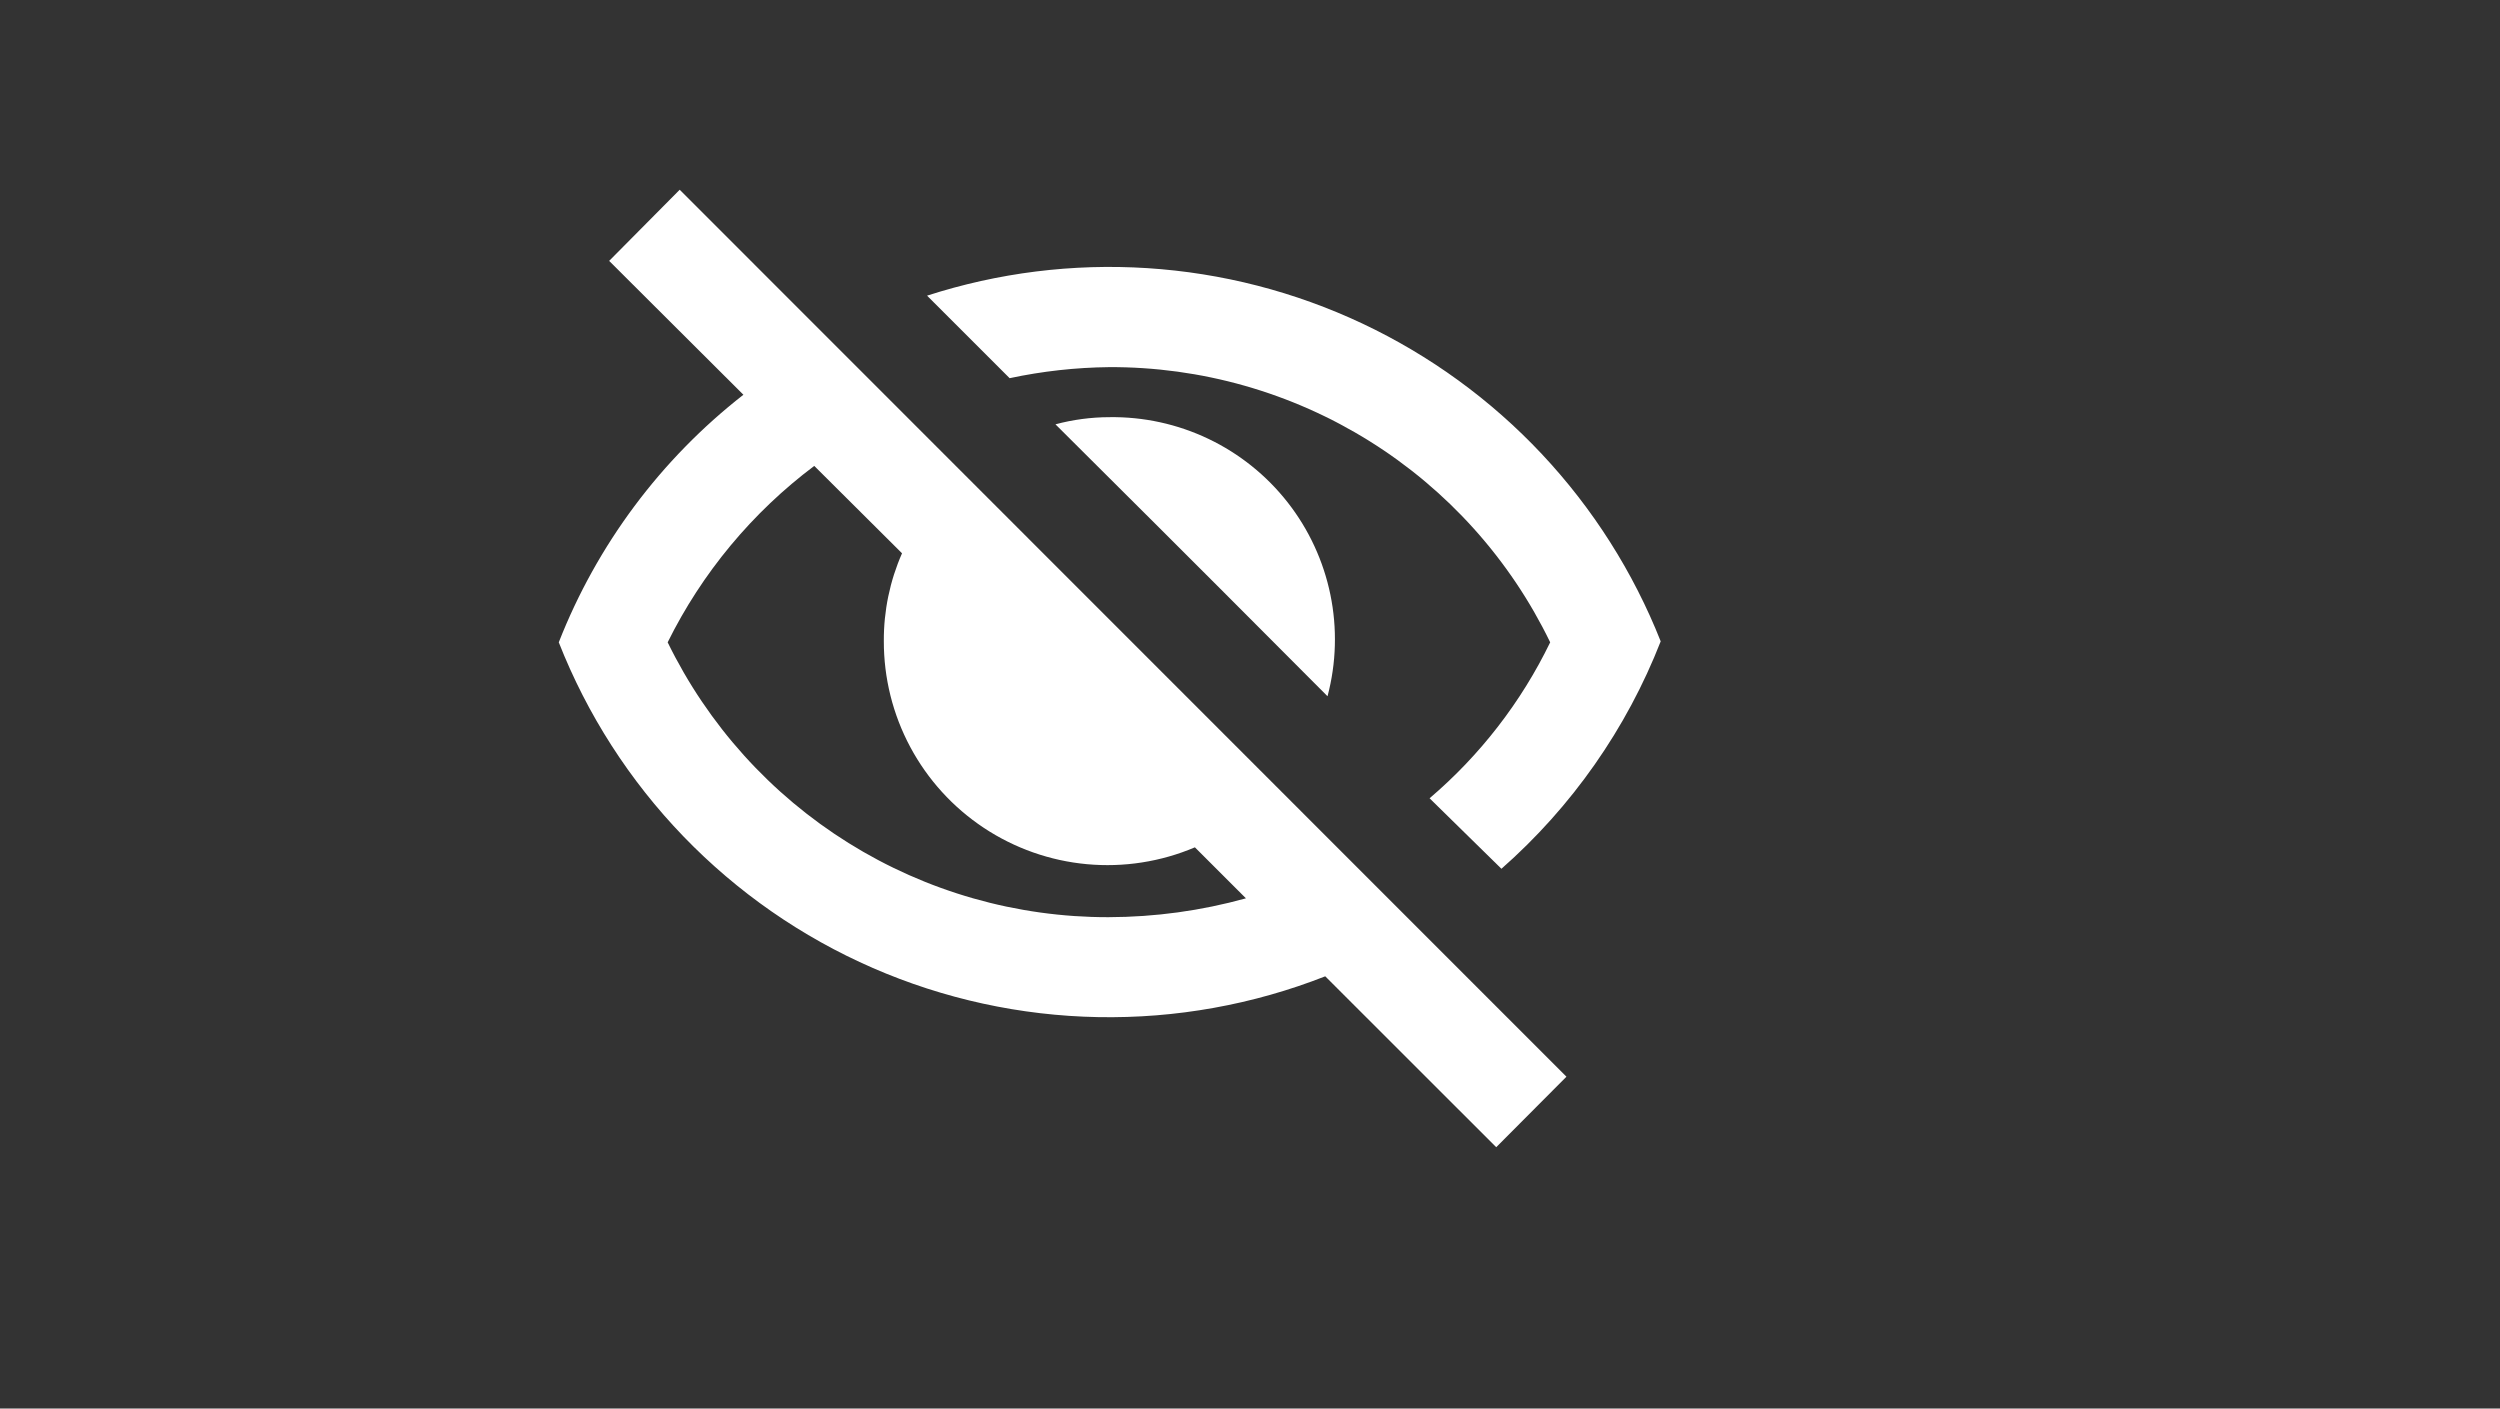 <svg xmlns="http://www.w3.org/2000/svg" xmlns:xlink="http://www.w3.org/1999/xlink" width="1640" zoomAndPan="magnify" viewBox="0 0 1230 693" height="924" preserveAspectRatio="xMidYMid meet" version="1.0"><rect x="0" y="0" width="1230" height="693" fill="#333333" stroke="none"/><defs><clipPath id="ac9cd6e7ad"><path d="M 274 93.355 L 771 93.355 L 771 564.426 L 274 564.426 Z M 274 93.355 " clip-rule="nonzero"/></clipPath></defs><path fill="#ffffff" d="M 545.672 180.633 C 551.293 180.605 556.91 180.777 562.523 181.148 C 568.133 181.52 573.727 182.086 579.297 182.848 C 584.871 183.613 590.406 184.57 595.91 185.723 C 601.414 186.875 606.871 188.219 612.281 189.758 C 617.691 191.293 623.039 193.016 628.328 194.93 C 633.617 196.84 638.832 198.938 643.973 201.215 C 649.113 203.492 654.168 205.949 659.137 208.582 C 664.105 211.219 668.973 214.023 673.742 217 C 678.516 219.977 683.176 223.113 687.723 226.418 C 692.273 229.723 696.703 233.184 701.008 236.797 C 705.312 240.414 709.488 244.176 713.531 248.082 C 717.57 251.992 721.469 256.035 725.227 260.219 C 728.984 264.402 732.59 268.711 736.043 273.148 C 739.496 277.582 742.789 282.133 745.926 286.801 C 749.059 291.469 752.023 296.242 754.82 301.117 C 757.617 305.992 760.242 310.961 762.691 316.023 C 755.562 330.723 747 344.535 737.004 357.461 C 727.008 370.387 715.793 382.148 703.355 392.75 L 738.699 427.434 C 747.34 419.832 755.496 411.746 763.168 403.172 C 770.844 394.598 777.98 385.598 784.578 376.176 C 791.18 366.75 797.195 356.969 802.629 346.824 C 808.062 336.684 812.875 326.258 817.062 315.543 C 815.379 311.289 813.594 307.074 811.711 302.906 C 809.824 298.734 807.844 294.609 805.766 290.531 C 803.688 286.453 801.516 282.43 799.246 278.453 C 796.98 274.477 794.617 270.559 792.164 266.695 C 789.715 262.832 787.172 259.027 784.539 255.281 C 781.906 251.539 779.188 247.855 776.383 244.242 C 773.578 240.625 770.688 237.074 767.715 233.594 C 764.742 230.113 761.691 226.707 758.559 223.367 C 755.426 220.031 752.215 216.77 748.93 213.586 C 745.641 210.398 742.281 207.293 738.848 204.266 C 735.418 201.238 731.914 198.293 728.344 195.43 C 724.77 192.566 721.133 189.789 717.43 187.098 C 713.727 184.406 709.965 181.801 706.141 179.289 C 702.312 176.773 698.43 174.352 694.492 172.02 C 690.555 169.688 686.562 167.449 682.516 165.305 C 678.473 163.16 674.379 161.113 670.238 159.16 C 666.094 157.211 661.91 155.355 657.684 153.602 C 653.453 151.848 649.188 150.195 644.879 148.641 C 640.574 147.086 636.234 145.637 631.859 144.285 C 627.484 142.938 623.078 141.691 618.645 140.551 C 614.211 139.406 609.754 138.371 605.273 137.438 C 600.789 136.508 596.289 135.68 591.766 134.961 C 587.246 134.238 582.711 133.625 578.16 133.121 C 573.609 132.613 569.051 132.215 564.48 131.922 C 559.91 131.629 555.34 131.445 550.762 131.367 C 546.184 131.289 541.605 131.32 537.027 131.457 C 532.453 131.598 527.883 131.844 523.316 132.195 C 518.754 132.551 514.199 133.012 509.656 133.578 C 505.113 134.145 500.586 134.82 496.074 135.602 C 491.562 136.383 487.074 137.27 482.605 138.262 C 478.133 139.254 473.691 140.352 469.273 141.551 C 464.855 142.754 460.469 144.059 456.113 145.465 L 496.734 186.066 C 512.863 182.629 529.176 180.816 545.672 180.633 Z M 545.672 180.633 " fill-opacity="1" fill-rule="nonzero"/><g clip-path="url(#ac9cd6e7ad)"><path fill="#ffffff" d="M 519.281 208.766 L 570.301 259.598 L 602.285 291.566 L 653.141 342.555 C 653.68 340.523 654.16 338.477 654.578 336.418 C 655 334.359 655.359 332.289 655.66 330.207 C 655.961 328.125 656.203 326.039 656.383 323.945 C 656.562 321.848 656.684 319.75 656.742 317.648 C 656.801 315.547 656.801 313.445 656.738 311.344 C 656.676 309.242 656.555 307.145 656.371 305.051 C 656.188 302.957 655.941 300.871 655.641 298.789 C 655.336 296.711 654.973 294.641 654.551 292.578 C 654.125 290.52 653.645 288.477 653.105 286.445 C 652.562 284.41 651.965 282.398 651.305 280.402 C 650.648 278.402 649.934 276.426 649.164 274.473 C 648.391 272.516 647.562 270.582 646.68 268.676 C 645.797 266.766 644.859 264.887 643.871 263.031 C 642.879 261.176 641.836 259.352 640.738 257.559 C 639.641 255.766 638.492 254.004 637.293 252.277 C 636.098 250.551 634.848 248.855 633.555 247.203 C 632.258 245.547 630.914 243.93 629.523 242.352 C 628.137 240.773 626.703 239.234 625.223 237.738 C 623.746 236.242 622.227 234.789 620.664 233.383 C 619.102 231.973 617.5 230.613 615.859 229.297 C 614.219 227.98 612.543 226.715 610.828 225.496 C 609.117 224.273 607.367 223.105 605.586 221.988 C 603.805 220.871 601.996 219.805 600.152 218.789 C 598.309 217.777 596.438 216.816 594.539 215.91 C 592.645 215.004 590.719 214.152 588.773 213.359 C 586.824 212.562 584.859 211.824 582.867 211.141 C 580.879 210.461 578.871 209.836 576.844 209.27 C 574.82 208.703 572.777 208.199 570.723 207.75 C 568.668 207.301 566.602 206.91 564.523 206.582 C 562.449 206.254 560.363 205.984 558.27 205.777 C 556.176 205.566 554.078 205.418 551.977 205.328 C 549.875 205.242 547.773 205.215 545.672 205.246 C 536.723 205.285 527.926 206.457 519.281 208.766 Z M 299.703 128.359 L 365.754 194.219 C 355.637 202.117 346.09 210.652 337.117 219.828 C 328.141 229 319.82 238.73 312.148 249.02 C 304.477 259.309 297.523 270.059 291.289 281.277 C 285.059 292.492 279.598 304.074 274.918 316.023 C 276.656 320.449 278.504 324.836 280.461 329.172 C 282.418 333.512 284.48 337.797 286.645 342.035 C 288.812 346.273 291.082 350.453 293.453 354.578 C 295.824 358.703 298.297 362.77 300.867 366.773 C 303.441 370.777 306.109 374.715 308.875 378.59 C 311.641 382.465 314.496 386.266 317.449 390 C 320.402 393.734 323.441 397.391 326.574 400.977 C 329.707 404.559 332.922 408.062 336.227 411.488 C 339.531 414.914 342.918 418.258 346.387 421.52 C 349.852 424.777 353.398 427.949 357.023 431.035 C 360.645 434.121 364.344 437.117 368.113 440.023 C 371.887 442.926 375.727 445.738 379.633 448.453 C 383.543 451.168 387.516 453.785 391.555 456.309 C 395.59 458.828 399.688 461.25 403.844 463.57 C 408 465.891 412.211 468.105 416.477 470.219 C 420.742 472.332 425.059 474.34 429.422 476.242 C 433.785 478.145 438.195 479.938 442.645 481.621 C 447.098 483.309 451.59 484.883 456.117 486.348 C 460.648 487.812 465.211 489.164 469.805 490.406 C 474.402 491.648 479.023 492.773 483.676 493.789 C 488.328 494.801 493 495.703 497.695 496.488 C 502.391 497.273 507.102 497.941 511.832 498.496 C 516.559 499.047 521.301 499.484 526.047 499.809 C 530.797 500.129 535.555 500.332 540.312 500.422 C 545.074 500.508 549.832 500.48 554.59 500.332 C 559.348 500.188 564.102 499.926 568.848 499.547 C 573.59 499.168 578.324 498.672 583.047 498.059 C 587.766 497.449 592.469 496.723 597.156 495.879 C 601.84 495.039 606.504 494.082 611.141 493.012 C 615.781 491.941 620.391 490.758 624.969 489.461 C 629.551 488.164 634.098 486.754 638.609 485.234 C 643.117 483.715 647.59 482.086 652.02 480.344 L 736.141 564.426 L 770.688 529.738 L 334.41 93.355 Z M 400.617 229.227 L 443.797 272.223 C 440.805 279.023 438.555 286.059 437.047 293.332 C 435.539 300.605 434.801 307.953 434.844 315.383 C 434.836 317.645 434.898 319.906 435.035 322.168 C 435.168 324.426 435.371 326.68 435.645 328.926 C 435.918 331.172 436.258 333.41 436.672 335.633 C 437.082 337.859 437.562 340.07 438.109 342.266 C 438.656 344.465 439.273 346.641 439.953 348.797 C 440.637 350.957 441.383 353.09 442.199 355.203 C 443.012 357.316 443.891 359.402 444.836 361.457 C 445.777 363.516 446.781 365.543 447.852 367.539 C 448.918 369.535 450.047 371.496 451.238 373.422 C 452.426 375.348 453.672 377.234 454.98 379.082 C 456.285 380.934 457.648 382.738 459.062 384.504 C 460.48 386.27 461.953 387.988 463.477 389.664 C 465 391.34 466.574 392.965 468.195 394.543 C 469.82 396.117 471.492 397.645 473.211 399.117 C 474.93 400.594 476.691 402.012 478.496 403.379 C 480.305 404.742 482.148 406.051 484.035 407.301 C 485.922 408.555 487.848 409.746 489.809 410.879 C 491.77 412.012 493.762 413.082 495.789 414.09 C 497.816 415.102 499.871 416.047 501.957 416.93 C 504.039 417.812 506.152 418.629 508.285 419.383 C 510.422 420.137 512.578 420.82 514.758 421.441 C 516.934 422.062 519.129 422.613 521.344 423.098 C 523.555 423.582 525.777 423.996 528.016 424.344 C 530.254 424.688 532.5 424.965 534.754 425.176 C 537.012 425.383 539.27 425.52 541.531 425.59 C 543.797 425.66 546.059 425.656 548.324 425.586 C 550.586 425.516 552.844 425.375 555.102 425.164 C 557.355 424.953 559.602 424.672 561.836 424.324 C 564.074 423.977 566.301 423.559 568.512 423.07 C 570.723 422.586 572.918 422.031 575.094 421.41 C 577.273 420.789 579.426 420.102 581.562 419.344 C 583.699 418.59 585.809 417.77 587.891 416.887 L 588.852 417.844 L 613 441.98 C 590.867 448.105 568.316 451.195 545.352 451.254 C 539.734 451.262 534.125 451.074 528.523 450.691 C 522.922 450.309 517.34 449.727 511.777 448.953 C 506.215 448.18 500.688 447.215 495.191 446.055 C 489.699 444.895 484.25 443.543 478.852 442 C 473.453 440.461 468.113 438.734 462.836 436.82 C 457.555 434.906 452.352 432.809 447.219 430.531 C 442.086 428.25 437.039 425.797 432.078 423.168 C 427.117 420.535 422.258 417.734 417.492 414.762 C 412.727 411.793 408.074 408.66 403.527 405.363 C 398.984 402.066 394.559 398.613 390.254 395.008 C 385.953 391.402 381.781 387.652 377.738 383.754 C 373.699 379.855 369.797 375.824 366.039 371.652 C 362.281 367.484 358.672 363.188 355.215 358.766 C 351.758 354.344 348.457 349.805 345.316 345.152 C 342.176 340.5 339.203 335.742 336.395 330.879 C 333.586 326.02 330.953 321.066 328.492 316.023 C 332.707 307.508 337.402 299.266 342.582 291.301 C 347.758 283.336 353.387 275.699 359.457 268.391 C 365.531 261.086 372.008 254.156 378.891 247.605 C 385.773 241.055 393.016 234.93 400.617 229.227 Z M 400.617 229.227 " fill-opacity="1" fill-rule="nonzero"/></g></svg>